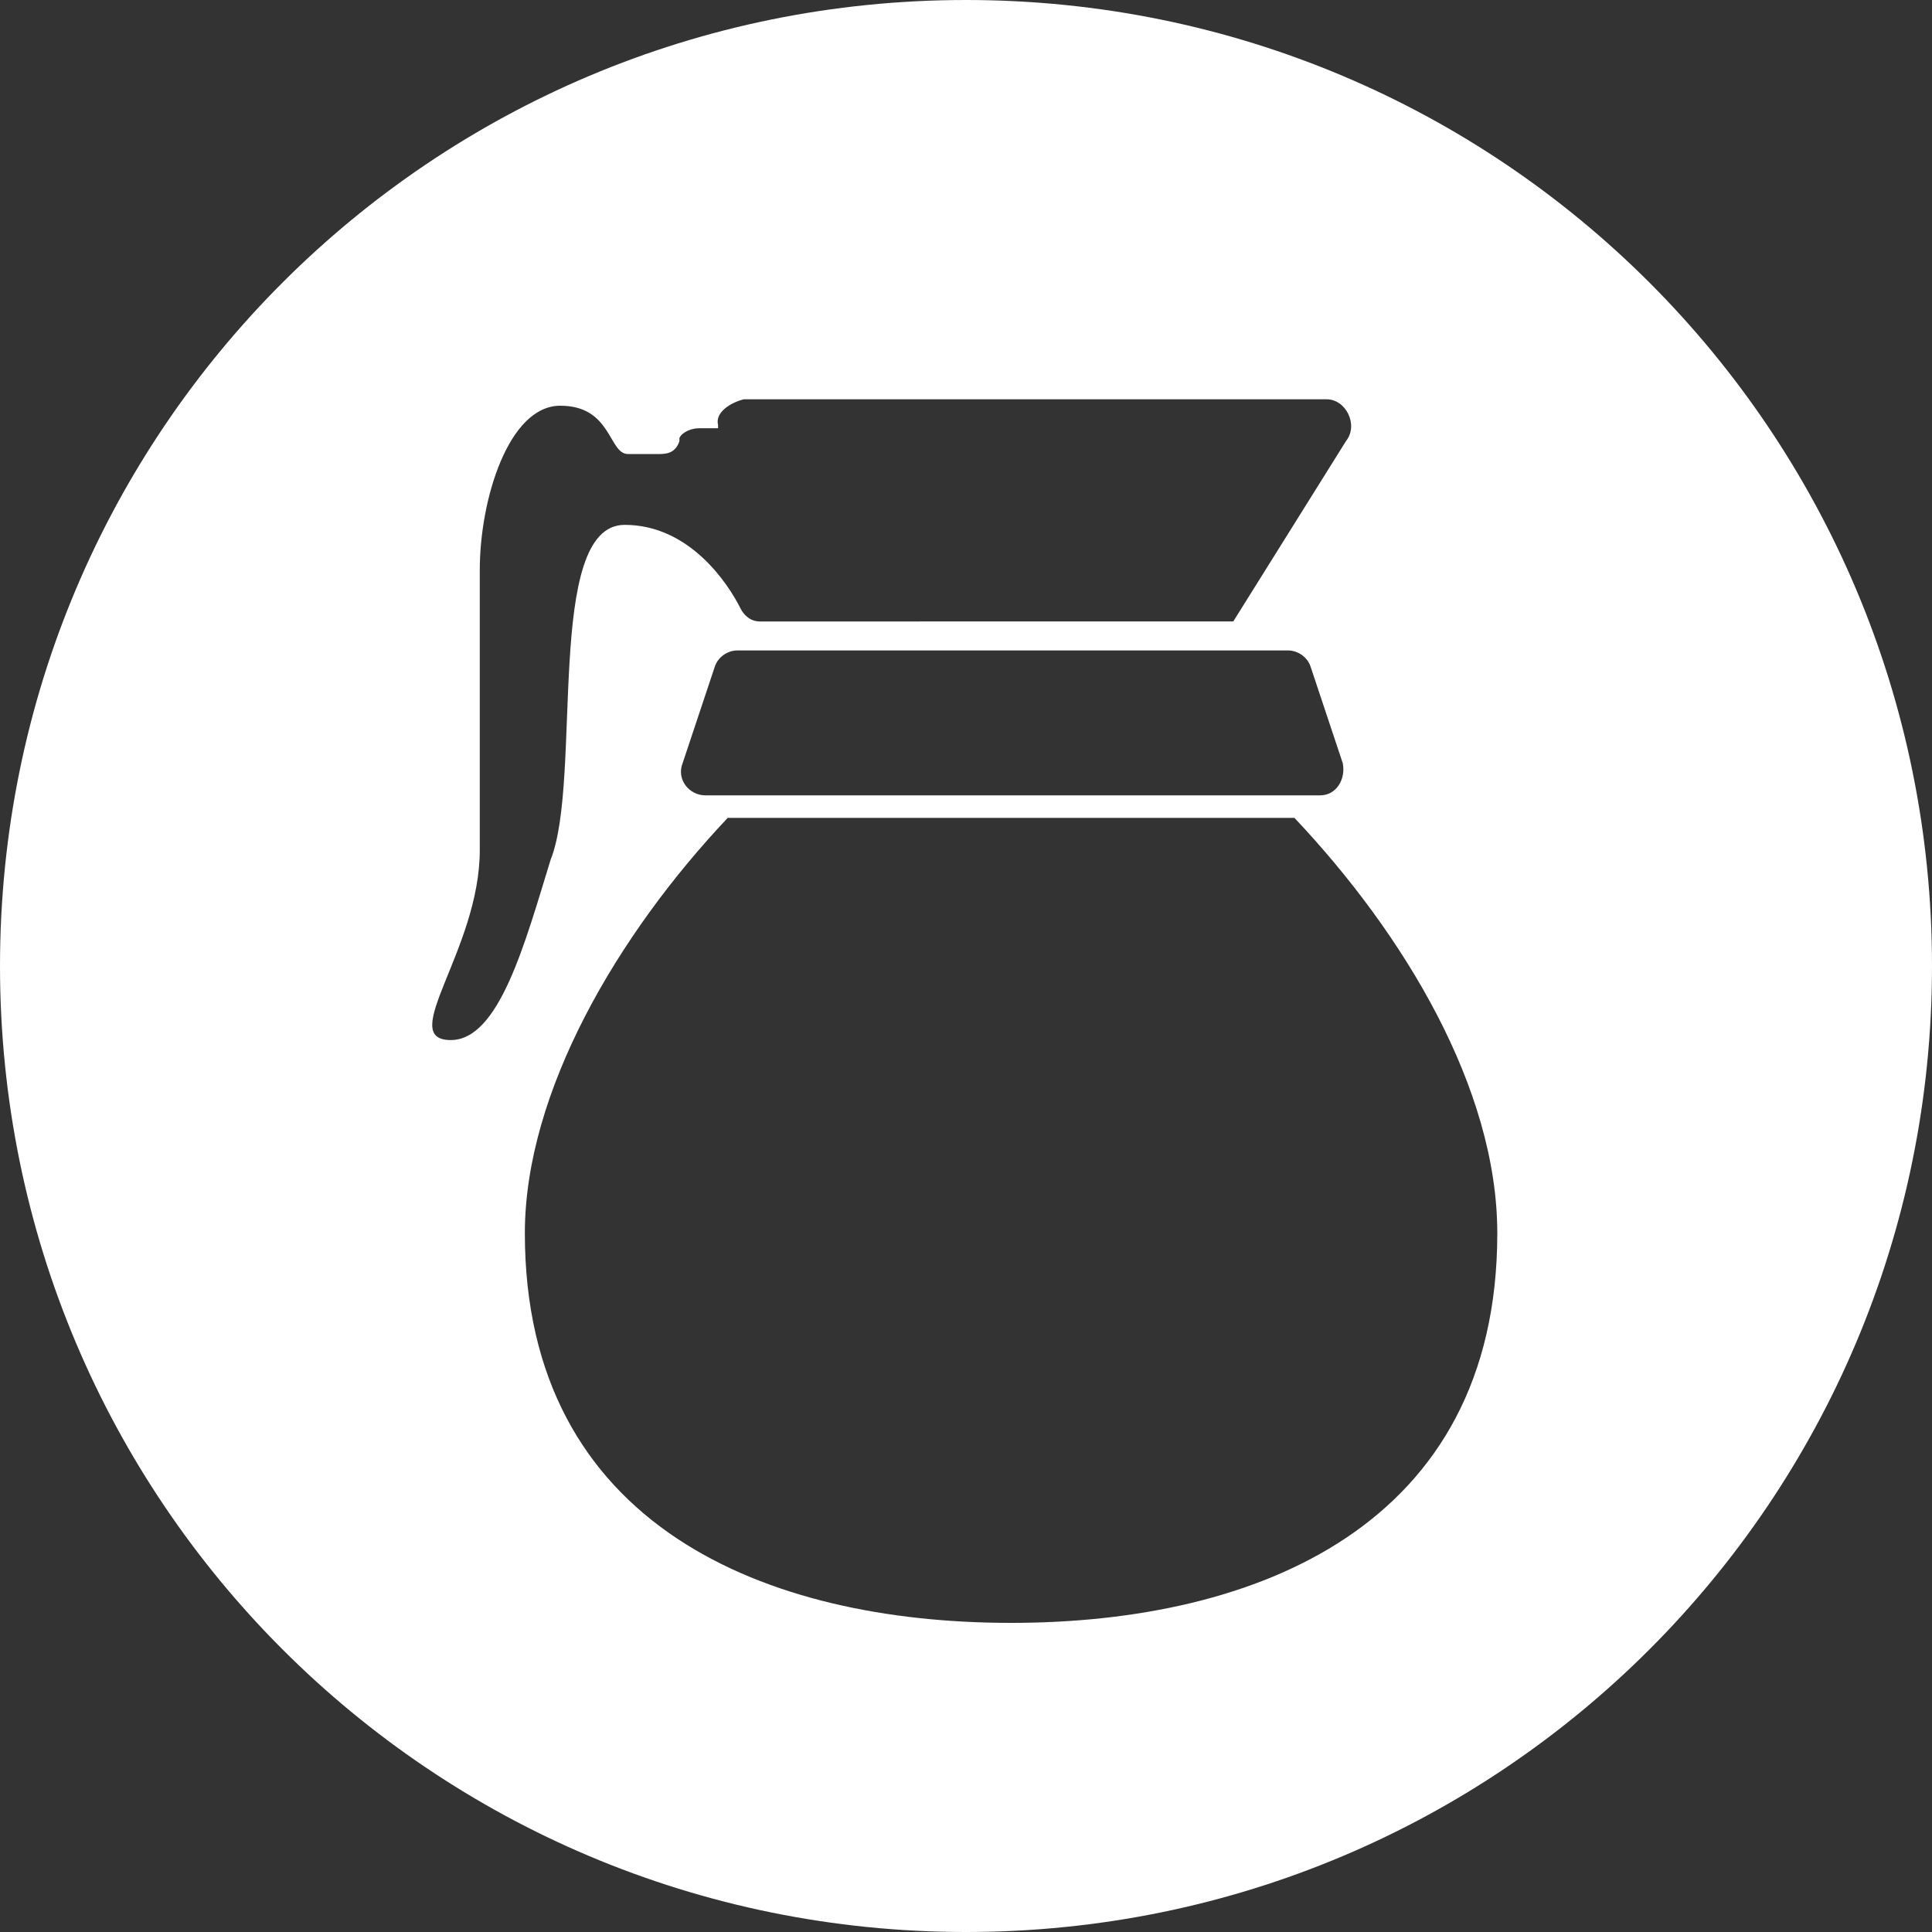 <?xml version="1.0" encoding="utf-8"?>
<!-- Generator: Adobe Illustrator 22.0.0, SVG Export Plug-In . SVG Version: 6.00 Build 0)  -->
<svg version="1.1" id="レイヤー_1" xmlns="http://www.w3.org/2000/svg" xmlns:xlink="http://www.w3.org/1999/xlink" x="0px"
	 y="0px" viewBox="0 0 60 60" style="enable-background:new 0 0 60 60;" xml:space="preserve" preserveAspectRatio="xMinYMin meet">
<rect x="0" y="0" width="60" height="60" fill="#333333" stroke="none"/>
<style type="text/css">
	.st0{fill:#FFFFFF;}
	.st1{display:none;fill:none;}
</style>
<path class="st0" d="M30,0C13.4,0,0,13.4,0,30c0,16.6,13.4,30,30,30c16.6,0,30-13.4,30-30C60,13.4,46.6,0,30,0z M14,32.3
	c-1.7,0,0.9-2.8,0.9-5.9c0-3.1,0-6.5,0-8.7c0-2.2,0.9-5.1,2.5-5.1c1.6,0,1.5,1.5,2.1,1.5h1c0.3,0,0.5-0.1,0.6-0.4c0,0,0,0,0-0.1
	c0.1-0.2,0.4-0.3,0.6-0.3h0.6l0-0.1c-0.1-0.4,0.4-0.7,0.8-0.8l18.1,0c0.6,0,1,0.8,0.6,1.3l-3.5,5.6H23.7h-0.1l0,0
	c-0.3,0-0.5-0.2-0.6-0.4c-0.4-0.8-1.6-2.6-3.6-2.6c-2.5,0-1.3,7.9-2.3,10.4C16.3,29.3,15.5,32.3,14,32.3z M41,24.7H21.9
	c-0.5,0-0.9-0.5-0.7-1l1-3c0.1-0.3,0.4-0.5,0.7-0.5h17.1c0.3,0,0.6,0.2,0.7,0.5l1,3C41.8,24.2,41.5,24.7,41,24.7z M31.4,50.4
	c-7.6,0-15.1-3-15.1-12.1c0-4.4,2.9-9.3,6.3-12.9h0.7h1.4h13.4h1.8h0.3c3.4,3.6,6.3,8.4,6.3,12.9C46.5,47.4,39,50.4,31.4,50.4z"/>
<path class="st1" d="M39,27.8H24.4c0,0,0,0,0,0c0,0-0.1,0.1-0.1,0.1c-3,3.3-4.7,7-4.7,10c0,3.3,1.2,5.8,3.6,7.4
	c2.1,1.4,5.1,2.1,8.6,2.1s6.5-0.7,8.6-2.1c2.4-1.6,3.6-4.1,3.6-7.4c0-3-1.8-6.7-4.7-10C39.1,27.9,39.1,27.8,39,27.8z M42.5,37.3v1.2
	c0,0.3,0,0.5-0.1,0.7c-0.3,2.2-1.2,3.8-2.9,5c-1.9,1.2-4.6,1.9-7.8,1.9c-3.3,0-6-0.7-7.8-1.9c-1.7-1.1-2.7-2.8-2.9-5
	c0-0.2-0.1-0.5-0.1-0.7v-0.6c0-1.1,1-2,2.1-1.8l3,0.5c0.2,0,0.4,0,0.6,0l5.2-0.9l5.1-0.9c0.2,0,0.4,0,0.6,0l3.6,0.6
	C41.9,35.7,42.5,36.4,42.5,37.3z"/>
</svg>
